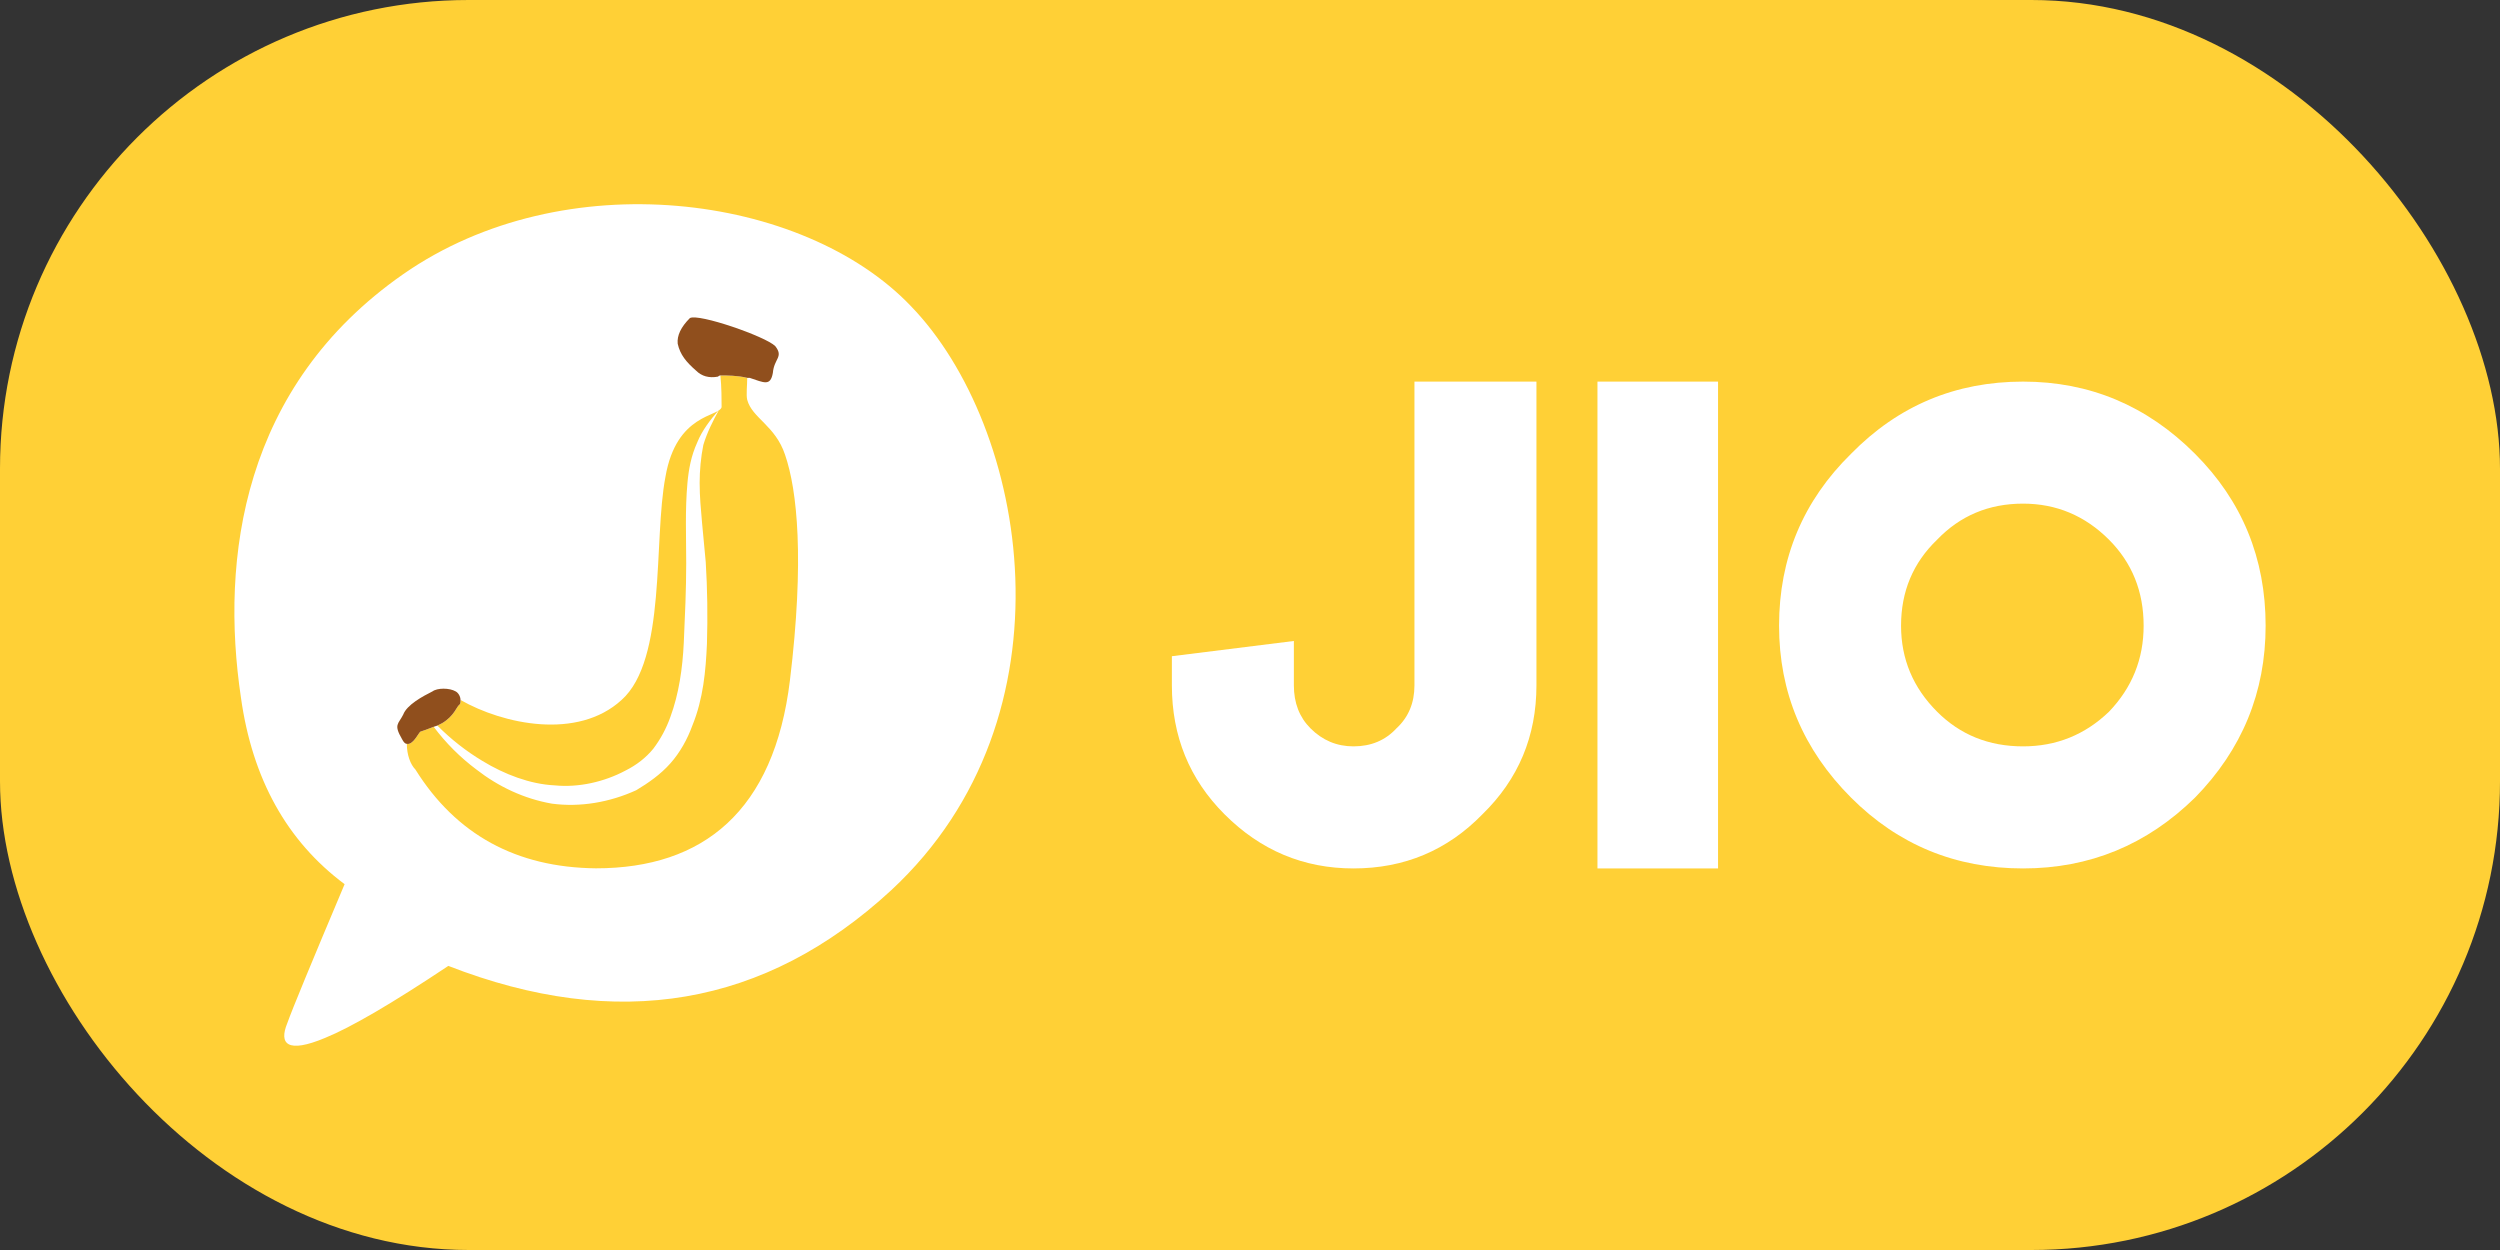 <svg width="64" height="32" viewBox="0 0 64 32" fill="none" xmlns="http://www.w3.org/2000/svg">
<rect x="0" y="0" width="64" height="32" fill="#333333" stroke="none"/>
<rect width="64" height="32" rx="12" fill="#FFD036"/>
<g clip-path="url(#clip0_50828_9390)">
<path d="M8.323 26.57C7.354 26.976 7.136 26.726 7.354 26.195C7.479 25.841 7.969 24.655 8.822 22.635C7.344 21.532 6.459 19.939 6.168 17.857C5.637 14.296 6.199 9.892 10.322 7.019C14.444 4.146 20.566 4.958 23.314 7.831C26.312 10.923 27.624 18.325 22.814 22.791C19.587 25.769 15.808 26.414 11.477 24.727C10.04 25.685 8.989 26.299 8.323 26.57Z" fill="white"/>
<path d="M20.222 17.419C19.816 20.761 18.005 22.229 15.256 22.229C13.216 22.208 11.675 21.365 10.634 19.699C10.509 19.574 10.415 19.325 10.415 19.043C10.571 19.075 10.696 18.794 10.759 18.731C10.852 18.7 10.946 18.669 11.102 18.606C11.415 19.023 11.779 19.387 12.195 19.699C12.758 20.137 13.414 20.449 14.132 20.574C14.85 20.668 15.6 20.543 16.287 20.23C16.599 20.043 16.912 19.824 17.161 19.543C17.411 19.262 17.599 18.919 17.724 18.575C18.005 17.888 18.067 17.169 18.098 16.482C18.119 15.774 18.109 15.077 18.067 14.39L17.973 13.39C17.942 13.047 17.911 12.703 17.911 12.36C17.911 12.047 17.942 11.704 18.005 11.392C18.098 11.079 18.254 10.767 18.411 10.486C18.192 10.736 17.973 11.017 17.848 11.329C17.692 11.673 17.63 12.016 17.599 12.36C17.536 13.047 17.567 13.734 17.567 14.421C17.567 15.077 17.536 15.764 17.505 16.451C17.474 17.107 17.38 17.763 17.161 18.356C17.057 18.648 16.912 18.919 16.724 19.168C16.537 19.397 16.297 19.585 16.006 19.73C15.475 20.012 14.819 20.168 14.194 20.105C13.57 20.074 12.914 19.824 12.352 19.481C11.935 19.231 11.55 18.929 11.196 18.575C11.238 18.554 11.279 18.533 11.321 18.512C11.633 18.325 11.696 18.075 11.758 18.044C11.789 18.013 11.789 17.982 11.789 17.919C12.883 18.544 14.788 18.95 15.912 17.919C17.068 16.888 16.724 13.828 17.036 12.204C17.317 10.579 18.411 10.673 18.473 10.423C18.473 10.267 18.473 9.892 18.442 9.611C18.598 9.611 18.879 9.611 19.129 9.674C19.129 9.861 19.098 10.111 19.129 10.236C19.254 10.704 19.847 10.892 20.097 11.641C20.41 12.547 20.597 14.327 20.222 17.419Z" fill="#FFD036"/>
<path d="M11.102 18.606C10.946 18.668 10.852 18.7 10.759 18.731C10.696 18.793 10.571 19.074 10.415 19.043C10.374 19.043 10.332 19.002 10.29 18.918C10.072 18.543 10.197 18.543 10.322 18.294C10.415 18.044 10.821 17.825 11.071 17.7C11.196 17.607 11.508 17.607 11.665 17.7C11.727 17.731 11.789 17.825 11.789 17.919C11.789 17.981 11.789 18.012 11.758 18.044C11.696 18.075 11.633 18.325 11.321 18.512C11.279 18.533 11.238 18.554 11.196 18.575" fill="#904F1D"/>
<path d="M19.785 9.548C19.722 9.892 19.566 9.798 19.191 9.673C19.171 9.673 19.15 9.673 19.129 9.673C18.879 9.611 18.598 9.611 18.442 9.611C18.421 9.611 18.4 9.621 18.379 9.642C18.15 9.684 17.963 9.632 17.817 9.486C17.567 9.267 17.411 9.08 17.349 8.799C17.328 8.591 17.432 8.372 17.661 8.143C17.88 8.018 19.597 8.612 19.847 8.861C20.066 9.142 19.816 9.174 19.785 9.548Z" fill="#904F1D"/>
</g>
<path d="M30 17.545V16.799L33.123 16.409V17.545C33.123 17.995 33.265 18.362 33.549 18.646C33.856 18.953 34.223 19.107 34.649 19.107C35.098 19.107 35.465 18.953 35.749 18.646C36.056 18.362 36.21 17.995 36.21 17.545V9.769H39.333V17.545C39.333 18.847 38.872 19.948 37.949 20.847C37.05 21.77 35.95 22.232 34.649 22.232C33.371 22.232 32.271 21.77 31.349 20.847C30.45 19.948 30 18.847 30 17.545Z" fill="white"/>
<path d="M43.982 22.232H40.895V9.769H43.982V22.232Z" fill="white"/>
<path fill-rule="evenodd" clip-rule="evenodd" d="M51.79 22.232C50.063 22.232 48.596 21.628 47.389 20.421C46.159 19.19 45.544 17.722 45.544 16.018C45.544 14.29 46.159 12.822 47.389 11.615C48.596 10.384 50.063 9.769 51.79 9.769C53.493 9.769 54.96 10.384 56.19 11.615C57.397 12.822 58 14.29 58 16.018C58 17.722 57.397 19.19 56.19 20.421C54.96 21.628 53.493 22.232 51.79 22.232ZM51.79 19.107C52.641 19.107 53.375 18.811 53.99 18.22C54.581 17.604 54.877 16.87 54.877 16.018C54.877 15.142 54.581 14.408 53.99 13.816C53.375 13.201 52.641 12.893 51.79 12.893C50.914 12.893 50.181 13.201 49.59 13.816C48.974 14.408 48.667 15.142 48.667 16.018C48.667 16.87 48.974 17.604 49.59 18.22C50.181 18.811 50.914 19.107 51.79 19.107Z" fill="white"/>
<defs>
<clipPath id="clip0_50828_9390">
<rect width="20" height="21.544" fill="white" transform="translate(6 5.228)"/>
</clipPath>
</defs>
</svg>

